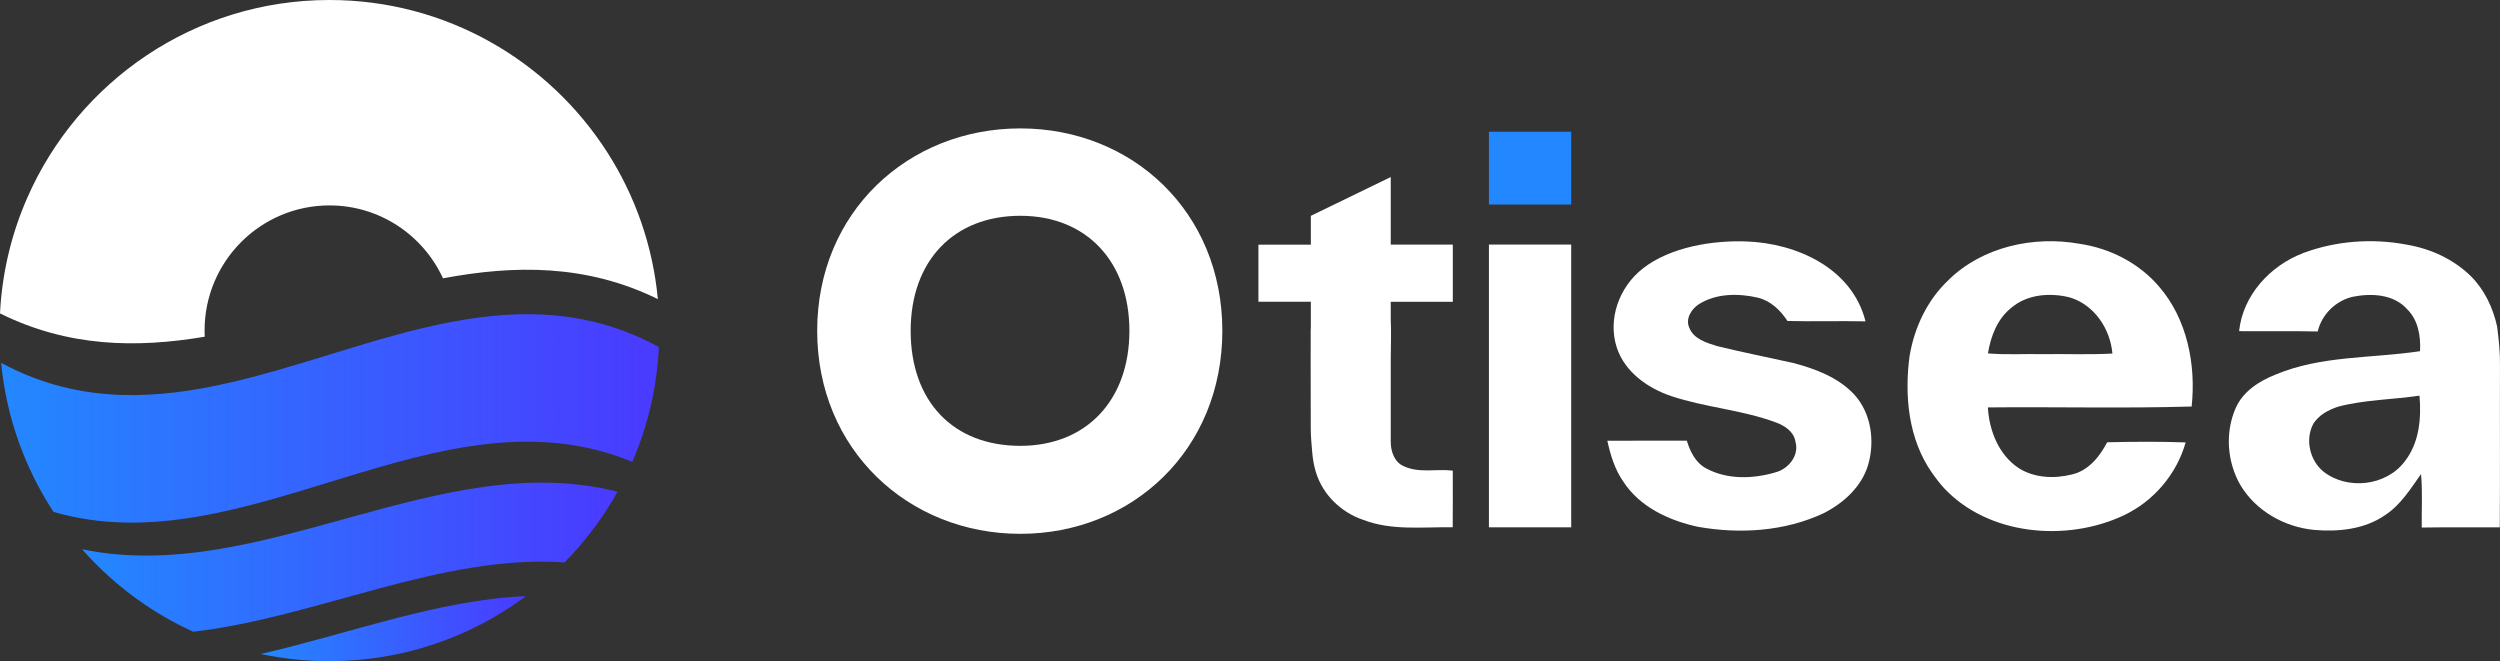 <svg width="121" height="32" viewBox="0 0 121 32" fill="none" xmlns="http://www.w3.org/2000/svg">
<rect x="0" y="0" width="121" height="32" fill="#333333" stroke="none"/>
<path d="M29.398 7.381C26.561 2.943 21.595 0 15.946 0C9.41 0 3.79 3.935 1.321 9.571C0.562 11.298 0.1 13.186 0 15.169C3.303 16.805 6.605 16.853 9.908 16.297C9.903 16.198 9.901 16.1 9.901 15.999C9.901 12.654 12.608 9.942 15.946 9.942C18.384 9.942 20.484 11.387 21.44 13.471C24.905 12.822 28.373 12.777 31.84 14.476C31.596 11.881 30.733 9.466 29.4 7.383L29.398 7.381Z" fill="white"/>
<path d="M12.613 31.651C13.688 31.879 14.802 32 15.946 32C19.51 32 22.8 30.83 25.458 28.852C21.177 29.033 16.896 30.678 12.615 31.653L12.613 31.651Z" fill="url(#paint0_linear_250_1462)"/>
<path d="M3.971 26.582C5.279 28.068 6.858 29.309 8.631 30.225C8.868 30.348 9.109 30.465 9.354 30.576C15.344 29.881 21.336 26.814 27.326 27.22C27.453 27.092 27.578 26.961 27.7 26.827C28.542 25.91 29.277 24.893 29.889 23.799C21.25 21.614 12.61 28.384 3.971 26.582Z" fill="url(#paint1_linear_250_1462)"/>
<path d="M21.974 15.557C18.153 16.264 14.331 17.858 10.51 18.653C7.024 19.379 3.54 19.441 0.055 17.562C0.31 20.209 1.209 22.667 2.592 24.776C11.929 27.487 21.266 18.498 30.604 22.353C31.346 20.636 31.797 18.763 31.891 16.798C28.584 14.996 25.279 14.946 21.974 15.56V15.557Z" fill="url(#paint2_linear_250_1462)"/>
<path d="M79.506 12.998C80.854 11.945 82.904 11.629 84.509 11.685C86.966 11.771 89.644 12.983 90.291 15.553C89.033 15.526 87.77 15.568 86.514 15.535C86.169 15.01 85.693 14.548 85.06 14.403C84.132 14.191 83.072 14.197 82.24 14.714C81.875 14.941 81.565 15.42 81.758 15.853C81.966 16.407 82.592 16.59 83.103 16.75C84.325 17.05 85.56 17.293 86.787 17.567C87.855 17.847 88.947 18.256 89.726 19.073C90.569 19.978 90.757 21.351 90.414 22.512C90.094 23.572 89.215 24.361 88.25 24.846C86.373 25.723 84.216 25.853 82.195 25.5C80.792 25.2 79.358 24.542 78.559 23.296C78.154 22.711 77.946 22.02 77.795 21.333C79.077 21.322 80.359 21.333 81.642 21.327C81.804 21.868 82.078 22.417 82.603 22.683C83.605 23.217 84.838 23.181 85.903 22.87C86.545 22.715 87.096 22.058 86.9 21.377C86.824 20.896 86.395 20.614 85.976 20.455C84.334 19.836 82.552 19.728 80.892 19.172C79.761 18.794 78.638 18.006 78.253 16.823C77.8 15.431 78.379 13.881 79.51 12.998H79.506Z" fill="white"/>
<path d="M94.306 13.553C95.949 11.941 98.43 11.402 100.652 11.8C102.118 12.016 103.517 12.725 104.488 13.859C105.858 15.432 106.292 17.64 106.076 19.675C102.791 19.772 99.501 19.686 96.214 19.719C96.274 20.835 96.737 22.016 97.701 22.654C98.461 23.14 99.437 23.179 100.292 22.961C101.084 22.775 101.628 22.097 101.987 21.406C103.253 21.378 104.521 21.367 105.785 21.413C105.354 22.948 104.231 24.263 102.793 24.941C100.035 26.244 96.239 25.924 94.091 23.623C93.879 23.395 93.695 23.15 93.516 22.895C92.365 21.26 92.166 19.158 92.425 17.222C92.657 15.844 93.284 14.515 94.31 13.552L94.306 13.553ZM97.356 14.891C96.674 15.423 96.351 16.275 96.216 17.105C97.095 17.178 97.976 17.123 98.857 17.14C99.984 17.125 101.113 17.173 102.241 17.112C102.137 15.909 101.359 14.749 100.176 14.394C99.231 14.158 98.127 14.237 97.356 14.89V14.891Z" fill="white"/>
<path d="M111.465 12.25C113.07 11.651 114.841 11.523 116.521 11.848C117.663 12.046 118.764 12.554 119.596 13.373C120.253 14.032 120.667 14.908 120.862 15.813C120.942 16.443 121.01 17.078 120.999 17.714C120.988 20.318 121.01 22.921 120.988 25.524C119.729 25.529 118.471 25.513 117.212 25.533C117.199 24.67 117.259 23.806 117.177 22.945C116.665 23.667 116.187 24.445 115.428 24.939C114.434 25.623 113.161 25.752 111.988 25.645C110.565 25.506 109.192 24.731 108.444 23.493C107.793 22.376 107.683 20.945 108.205 19.757C108.557 18.942 109.351 18.439 110.148 18.125C112.358 17.2 114.803 17.35 117.13 16.997C117.168 16.273 117.042 15.486 116.501 14.961C115.857 14.239 114.786 14.186 113.9 14.358C113.062 14.539 112.377 15.208 112.176 16.043C110.908 16.014 109.641 16.041 108.373 16.028C108.55 14.294 109.876 12.859 111.463 12.254L111.465 12.25ZM113.175 19.68C112.707 19.832 112.231 20.082 111.963 20.514C111.559 21.267 111.793 22.287 112.45 22.821C113.606 23.735 115.487 23.528 116.382 22.34C117.092 21.448 117.199 20.249 117.104 19.15C115.797 19.342 114.46 19.344 113.175 19.68Z" fill="white"/>
<path d="M49.384 25.837C43.965 25.837 39.552 21.77 39.552 16.012C39.552 10.254 43.965 6.215 49.384 6.215C54.803 6.215 59.161 10.254 59.161 16.012C59.161 21.77 54.803 25.837 49.384 25.837ZM49.384 21.579C52.58 21.579 54.663 19.37 54.663 16.012C54.663 12.654 52.58 10.444 49.384 10.444C46.188 10.444 44.076 12.599 44.076 16.012C44.076 19.424 46.13 21.579 49.384 21.579Z" fill="white"/>
<path d="M76.046 11.837H72.064V25.522H76.046V11.837Z" fill="white"/>
<path d="M76.046 6.377H72.064V9.898H76.046V6.377Z" fill="#2388FF"/>
<path d="M70.316 14.603V11.839H67.312V8.569L63.445 10.446V11.841H60.908V14.604H63.445V15.869C63.441 15.908 63.438 15.946 63.438 15.981C63.438 16.511 63.438 17.039 63.436 17.569C63.436 18.628 63.436 19.688 63.441 20.746C63.443 21.134 63.48 21.534 63.514 21.921C63.571 22.537 63.719 23.117 64.049 23.645C64.334 24.1 64.724 24.488 65.176 24.776C65.424 24.935 65.692 25.065 65.972 25.158C67.356 25.696 68.863 25.497 70.311 25.52C70.32 24.606 70.314 23.692 70.314 22.779C69.521 22.682 68.669 22.918 67.925 22.556C67.482 22.358 67.312 21.837 67.312 21.384C67.312 20.064 67.312 18.743 67.312 17.423C67.312 16.77 67.345 16.107 67.312 15.454C67.312 15.451 67.312 15.449 67.312 15.447V14.608H70.316V14.603Z" fill="white"/>
<defs>
<linearGradient id="paint0_linear_250_1462" x1="12.614" y1="30.426" x2="25.458" y2="30.426" gradientUnits="userSpaceOnUse">
<stop stop-color="#2388FF"/>
<stop offset="1" stop-color="#4A3AFF"/>
</linearGradient>
<linearGradient id="paint1_linear_250_1462" x1="3.972" y1="26.968" x2="29.889" y2="26.968" gradientUnits="userSpaceOnUse">
<stop stop-color="#2388FF"/>
<stop offset="1" stop-color="#4A3AFF"/>
</linearGradient>
<linearGradient id="paint2_linear_250_1462" x1="0.056" y1="20.25" x2="31.891" y2="20.25" gradientUnits="userSpaceOnUse">
<stop stop-color="#2388FF"/>
<stop offset="1" stop-color="#4A3AFF"/>
</linearGradient>
</defs>
</svg>
